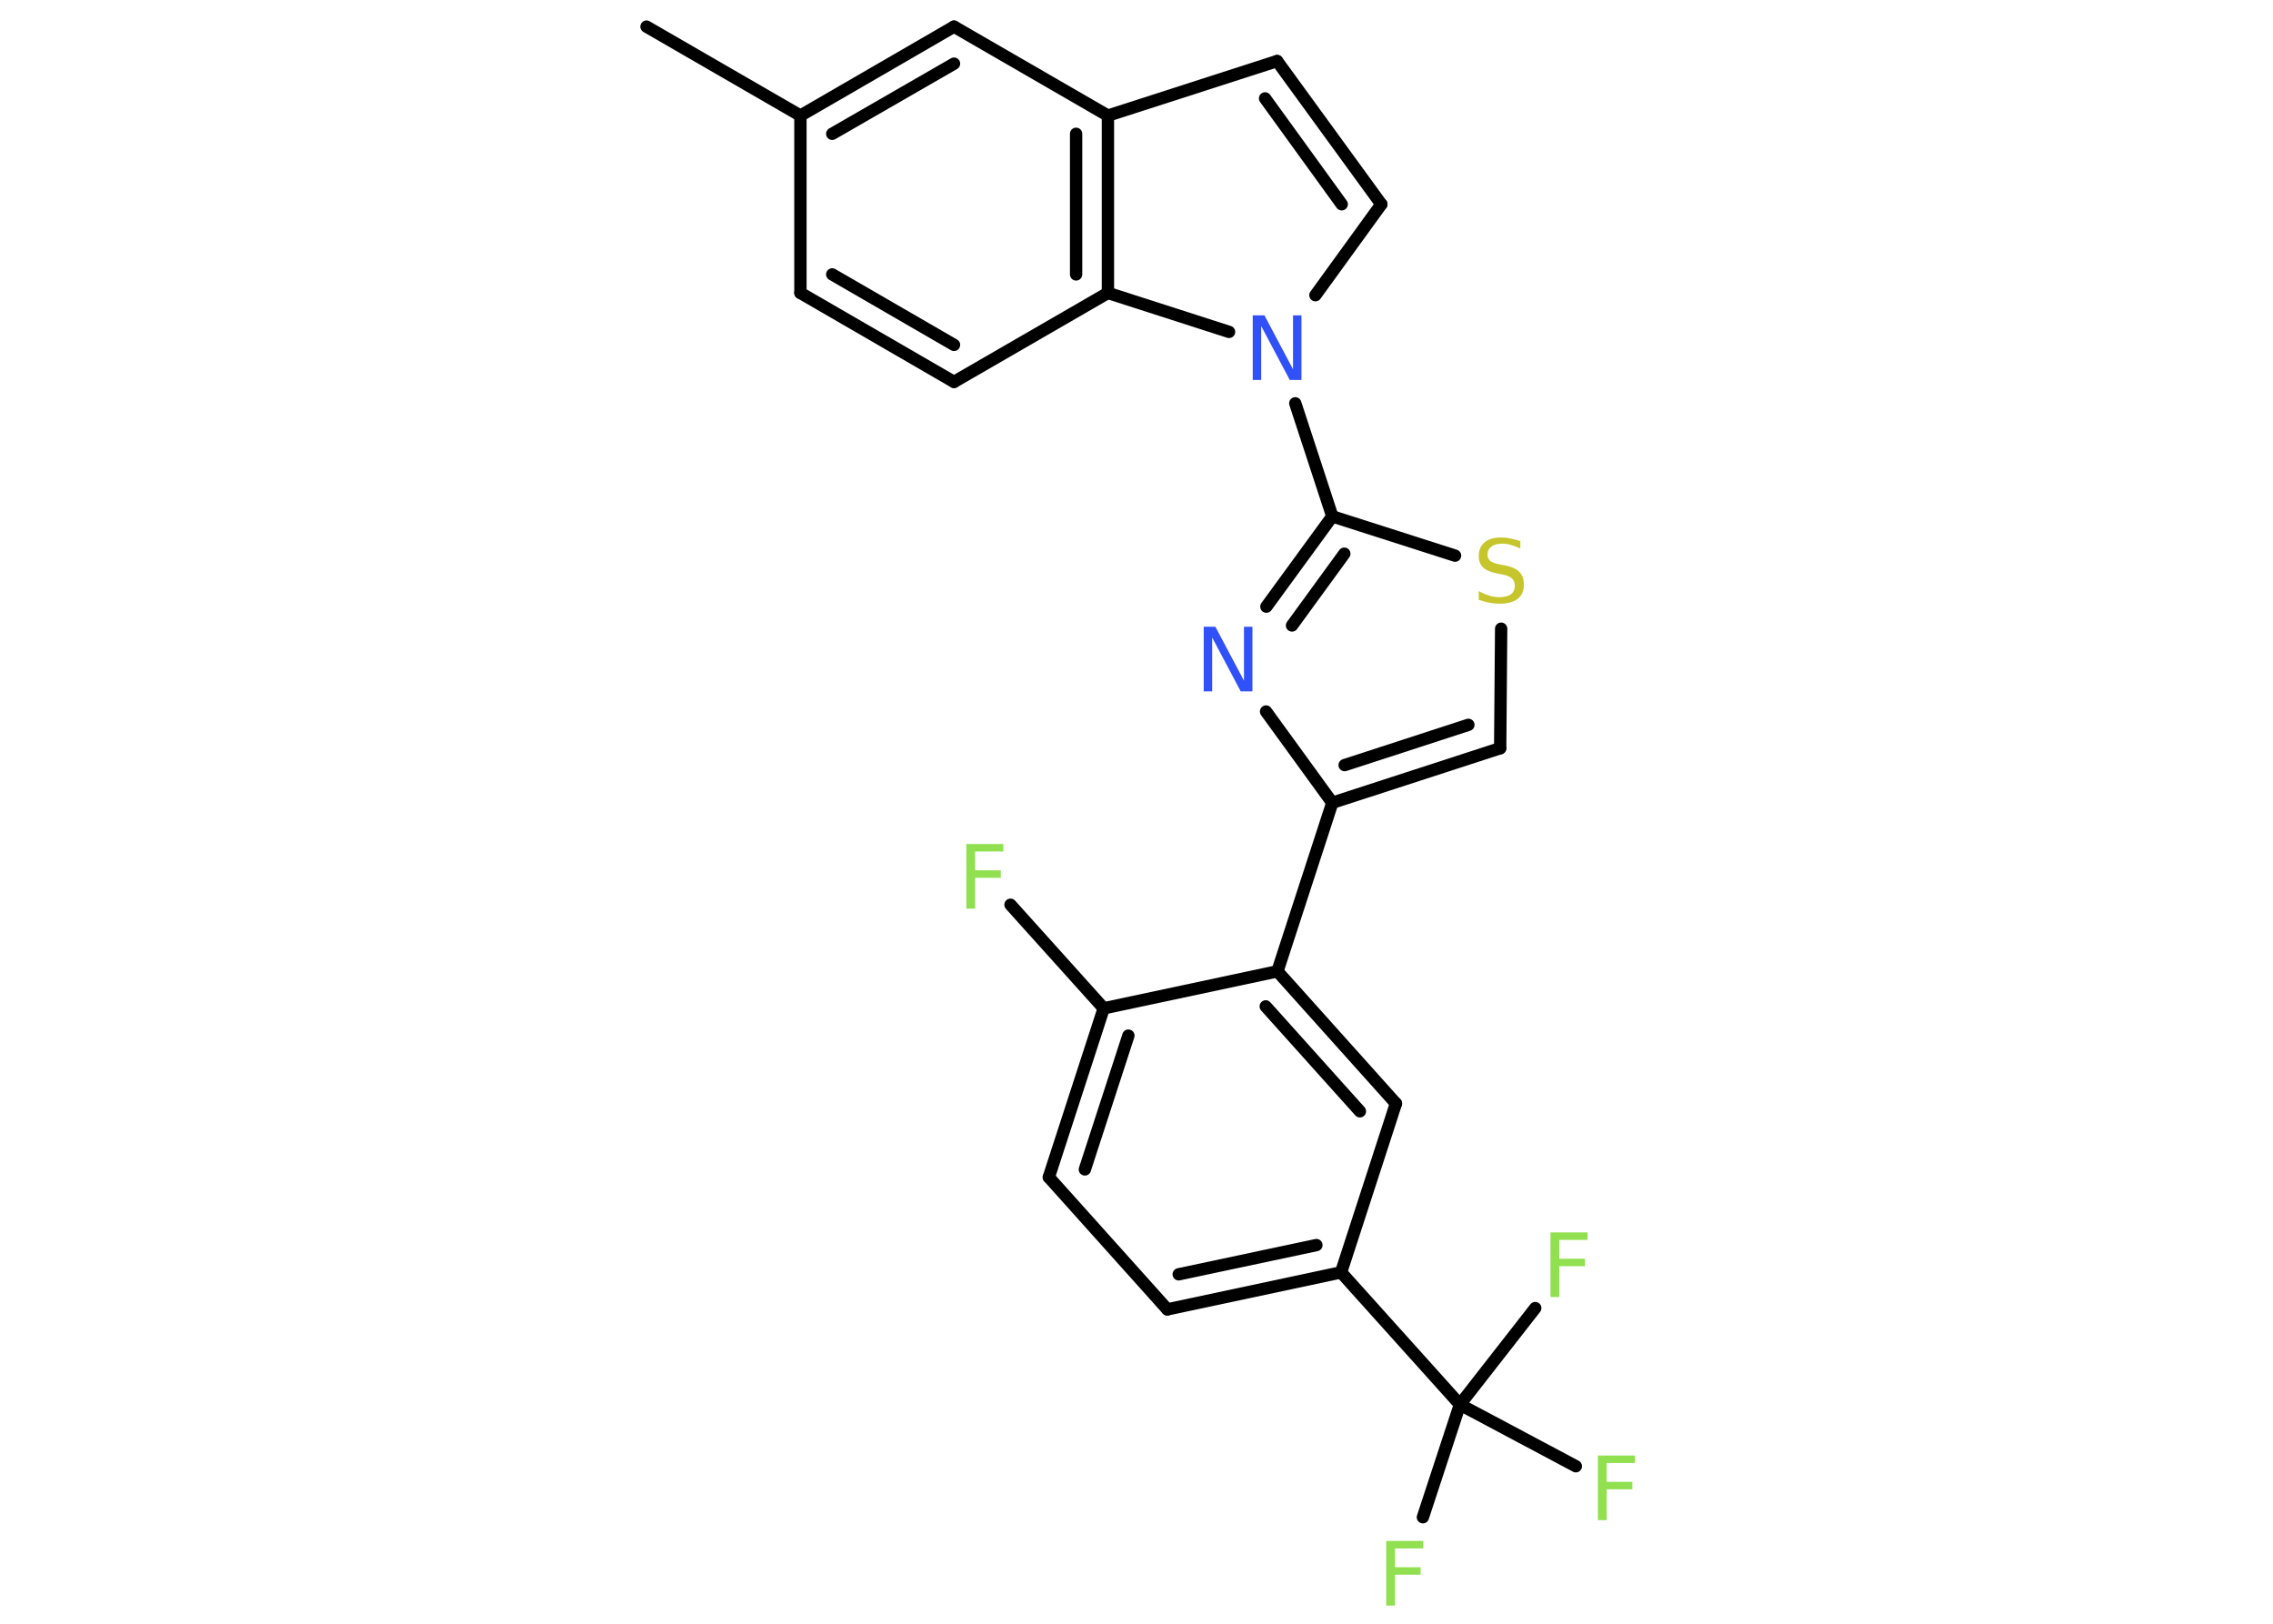 <?xml version='1.0' encoding='UTF-8'?>
<!DOCTYPE svg PUBLIC "-//W3C//DTD SVG 1.1//EN" "http://www.w3.org/Graphics/SVG/1.1/DTD/svg11.dtd">
<svg version='1.2' xmlns='http://www.w3.org/2000/svg' xmlns:xlink='http://www.w3.org/1999/xlink' width='70.0mm' height='50.0mm' viewBox='0 0 70.0 50.0'>
  <desc>Generated by the Chemistry Development Kit (http://github.com/cdk)</desc>
  <g stroke-linecap='round' stroke-linejoin='round' stroke='#000000' stroke-width='.38' fill='#90E050'>
    <rect x='.0' y='.0' width='70.0' height='50.0' fill='#FFFFFF' stroke='none'/>
    <g id='mol1' class='mol'>
      <line id='mol1bnd1' class='bond' x1='19.91' y1='.82' x2='24.65' y2='3.56'/>
      <line id='mol1bnd2' class='bond' x1='24.65' y1='3.56' x2='24.65' y2='9.02'/>
      <g id='mol1bnd3' class='bond'>
        <line x1='24.65' y1='9.02' x2='29.38' y2='11.76'/>
        <line x1='25.63' y1='8.45' x2='29.38' y2='10.62'/>
      </g>
      <line id='mol1bnd4' class='bond' x1='29.38' y1='11.76' x2='34.12' y2='9.02'/>
      <g id='mol1bnd5' class='bond'>
        <line x1='34.12' y1='9.02' x2='34.12' y2='3.56'/>
        <line x1='33.14' y1='8.45' x2='33.14' y2='4.12'/>
      </g>
      <line id='mol1bnd6' class='bond' x1='34.12' y1='3.56' x2='39.33' y2='1.88'/>
      <g id='mol1bnd7' class='bond'>
        <line x1='42.54' y1='6.29' x2='39.33' y2='1.88'/>
        <line x1='41.32' y1='6.29' x2='38.96' y2='3.03'/>
      </g>
      <line id='mol1bnd8' class='bond' x1='42.54' y1='6.29' x2='40.51' y2='9.09'/>
      <line id='mol1bnd9' class='bond' x1='34.12' y1='9.02' x2='37.85' y2='10.22'/>
      <line id='mol1bnd10' class='bond' x1='39.89' y1='12.42' x2='41.03' y2='15.9'/>
      <g id='mol1bnd11' class='bond'>
        <line x1='41.03' y1='15.9' x2='39.0' y2='18.68'/>
        <line x1='41.4' y1='17.05' x2='39.79' y2='19.26'/>
      </g>
      <line id='mol1bnd12' class='bond' x1='38.99' y1='21.91' x2='41.03' y2='24.72'/>
      <line id='mol1bnd13' class='bond' x1='41.03' y1='24.72' x2='39.34' y2='29.91'/>
      <g id='mol1bnd14' class='bond'>
        <line x1='42.99' y1='33.98' x2='39.34' y2='29.91'/>
        <line x1='41.88' y1='34.22' x2='38.98' y2='30.99'/>
      </g>
      <line id='mol1bnd15' class='bond' x1='42.99' y1='33.98' x2='41.3' y2='39.18'/>
      <line id='mol1bnd16' class='bond' x1='41.3' y1='39.18' x2='44.96' y2='43.25'/>
      <line id='mol1bnd17' class='bond' x1='44.96' y1='43.25' x2='43.82' y2='46.72'/>
      <line id='mol1bnd18' class='bond' x1='44.96' y1='43.25' x2='48.53' y2='45.15'/>
      <line id='mol1bnd19' class='bond' x1='44.96' y1='43.25' x2='47.28' y2='40.28'/>
      <g id='mol1bnd20' class='bond'>
        <line x1='35.95' y1='40.32' x2='41.3' y2='39.18'/>
        <line x1='36.3' y1='39.24' x2='40.54' y2='38.34'/>
      </g>
      <line id='mol1bnd21' class='bond' x1='35.95' y1='40.32' x2='32.3' y2='36.25'/>
      <g id='mol1bnd22' class='bond'>
        <line x1='33.99' y1='31.05' x2='32.3' y2='36.25'/>
        <line x1='34.75' y1='31.89' x2='33.41' y2='36.01'/>
      </g>
      <line id='mol1bnd23' class='bond' x1='39.34' y1='29.91' x2='33.99' y2='31.05'/>
      <line id='mol1bnd24' class='bond' x1='33.99' y1='31.05' x2='31.12' y2='27.86'/>
      <g id='mol1bnd25' class='bond'>
        <line x1='41.03' y1='24.72' x2='46.2' y2='23.04'/>
        <line x1='41.41' y1='23.56' x2='45.22' y2='22.32'/>
      </g>
      <line id='mol1bnd26' class='bond' x1='46.2' y1='23.04' x2='46.23' y2='19.36'/>
      <line id='mol1bnd27' class='bond' x1='41.03' y1='15.9' x2='44.81' y2='17.11'/>
      <line id='mol1bnd28' class='bond' x1='34.12' y1='3.56' x2='29.38' y2='.82'/>
      <g id='mol1bnd29' class='bond'>
        <line x1='29.38' y1='.82' x2='24.65' y2='3.56'/>
        <line x1='29.38' y1='1.96' x2='25.63' y2='4.12'/>
      </g>
      <path id='mol1atm9' class='atom' d='M38.58 9.71h.36l.88 1.66v-1.66h.26v1.99h-.36l-.88 -1.66v1.66h-.26v-1.99z' stroke='none' fill='#3050F8'/>
      <path id='mol1atm11' class='atom' d='M37.07 19.3h.36l.88 1.66v-1.66h.26v1.99h-.36l-.88 -1.66v1.66h-.26v-1.99z' stroke='none' fill='#3050F8'/>
      <path id='mol1atm17' class='atom' d='M42.69 47.45h1.14v.23h-.87v.58h.79v.23h-.79v.95h-.27v-1.99z' stroke='none'/>
      <path id='mol1atm18' class='atom' d='M49.21 44.82h1.14v.23h-.87v.58h.79v.23h-.79v.95h-.27v-1.99z' stroke='none'/>
      <path id='mol1atm19' class='atom' d='M47.75 37.95h1.14v.23h-.87v.58h.79v.23h-.79v.95h-.27v-1.99z' stroke='none'/>
      <path id='mol1atm23' class='atom' d='M29.76 25.99h1.14v.23h-.87v.58h.79v.23h-.79v.95h-.27v-1.99z' stroke='none'/>
      <path id='mol1atm25' class='atom' d='M46.82 16.63v.26q-.15 -.07 -.29 -.11q-.14 -.04 -.26 -.04q-.22 .0 -.34 .09q-.12 .09 -.12 .24q.0 .13 .08 .2q.08 .07 .3 .11l.16 .03q.3 .06 .44 .2q.14 .14 .14 .39q.0 .29 -.19 .44q-.19 .15 -.57 .15q-.14 .0 -.3 -.03q-.16 -.03 -.33 -.09v-.27q.16 .09 .32 .14q.16 .05 .31 .05q.23 .0 .36 -.09q.12 -.09 .12 -.26q.0 -.15 -.09 -.23q-.09 -.08 -.29 -.12l-.16 -.03q-.3 -.06 -.44 -.19q-.13 -.13 -.13 -.35q.0 -.27 .18 -.42q.18 -.15 .51 -.15q.14 .0 .28 .03q.15 .03 .3 .08z' stroke='none' fill='#C6C62C'/>
    </g>
  </g>
</svg>
